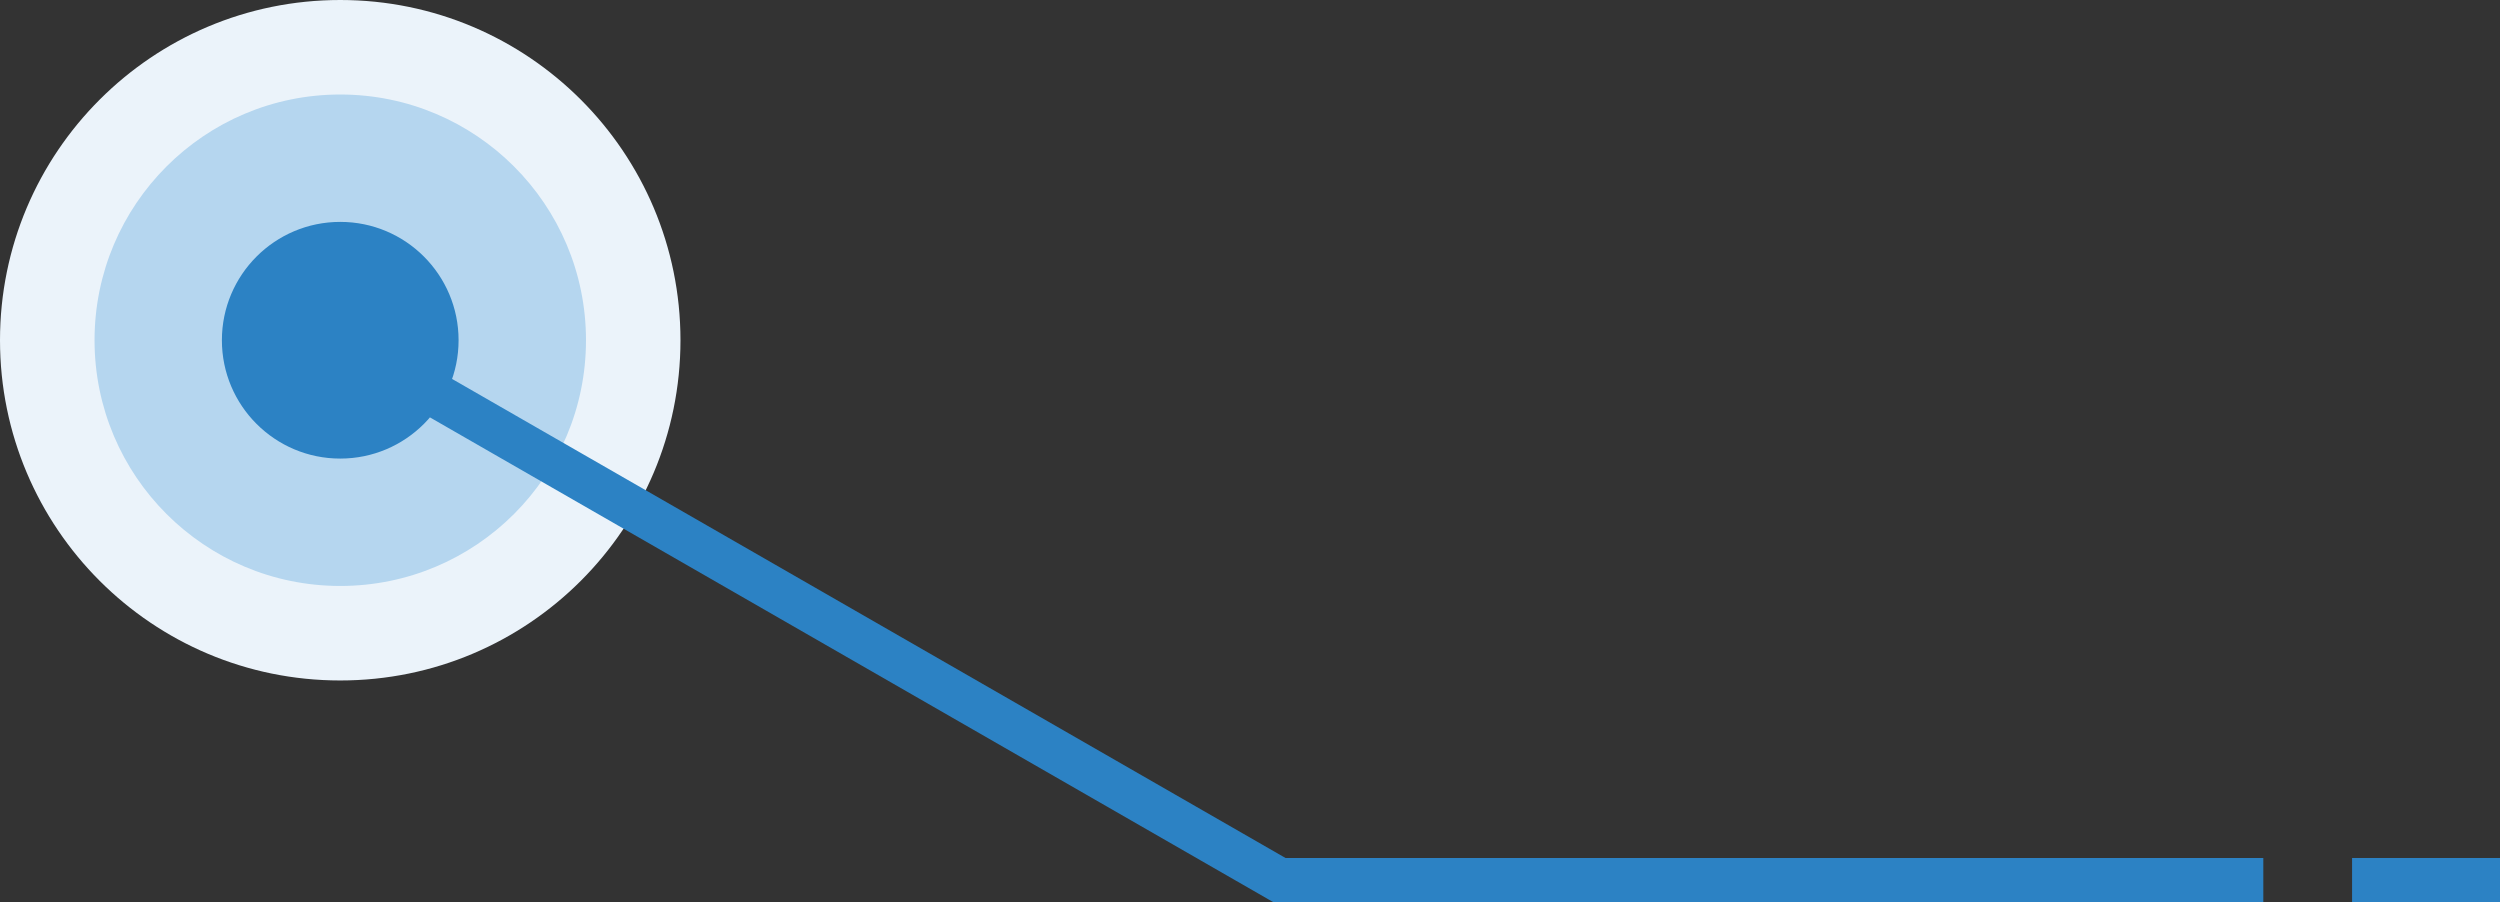 <svg width="169" height="61" viewBox="0 0 169 61" fill="none" xmlns="http://www.w3.org/2000/svg">
<rect x="0" y="0" width="169" height="61" fill="#333333" stroke="none"/>
<line x1="159" y1="59.5" x2="169" y2="59.5" stroke="#2C82C4" stroke-width="3"/>
<circle cx="23" cy="23" r="23" fill="#EBF3FA"/>
<circle cx="23.002" cy="23" r="16.611" fill="#B5D6EF"/>
<path d="M86.5 59.5L85.752 60.8L86.1 61H86.5V59.5ZM15 23C15 27.418 18.582 31 23 31C27.418 31 31 27.418 31 23C31 18.582 27.418 15 23 15C18.582 15 15 18.582 15 23ZM87.248 58.2L23.747 21.7L22.253 24.3L85.752 60.8L87.248 58.2ZM86.5 61H153V58H86.5V61Z" fill="#2C82C4"/>
</svg>

